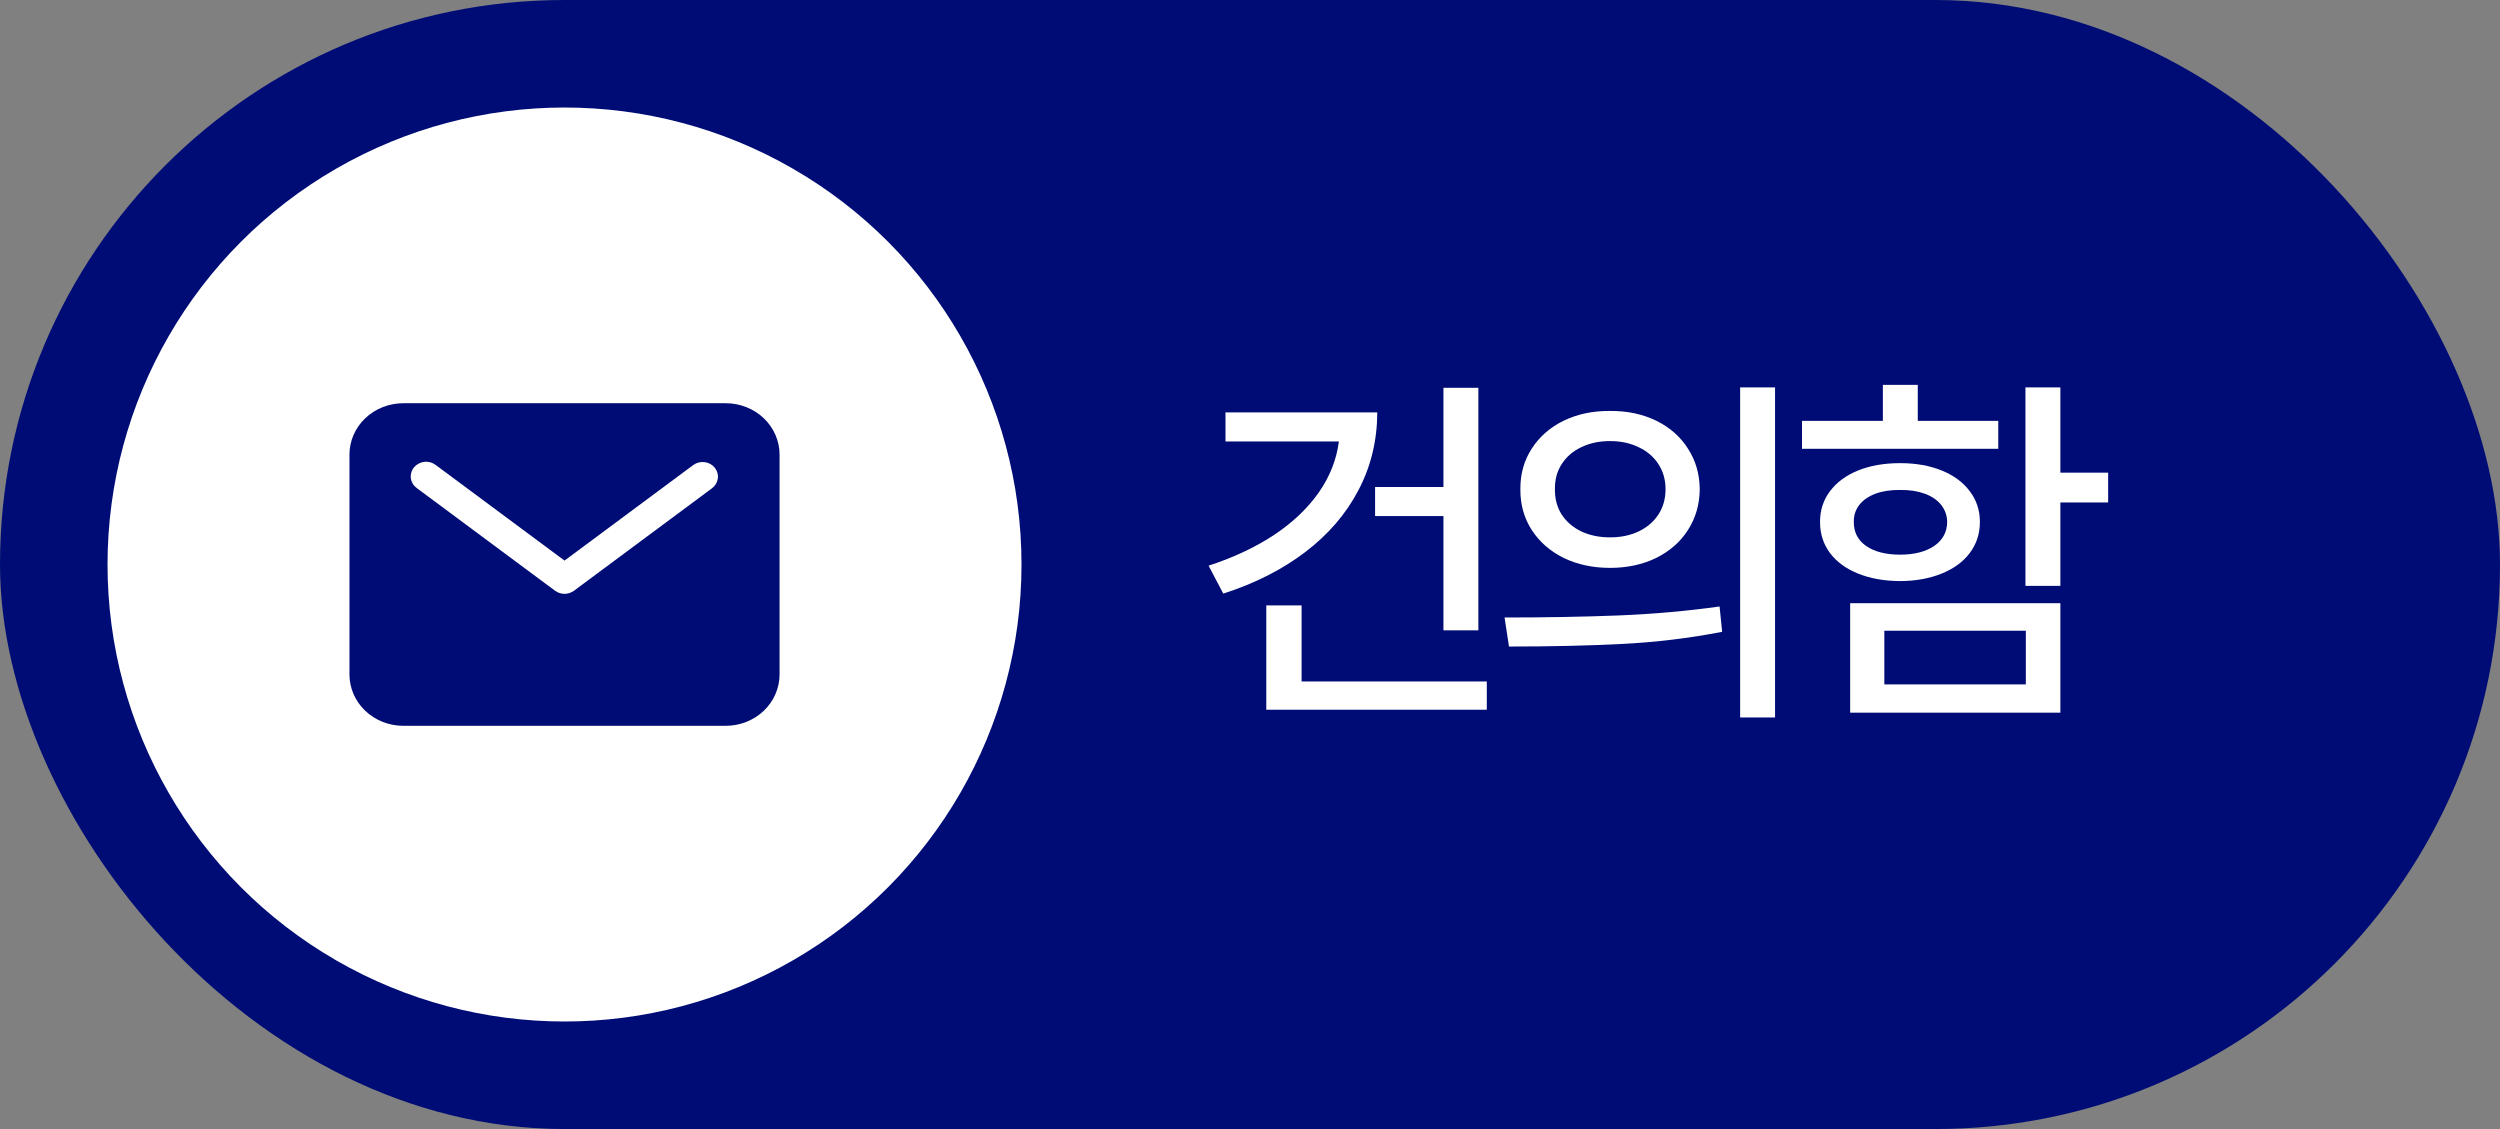 <svg width="93" height="42" viewBox="0 0 93 42" fill="none" xmlns="http://www.w3.org/2000/svg">
<rect x="0" y="0" width="93" height="42" fill="#808080" stroke="none"/>
<rect width="93" height="42" rx="21" fill="#000C76"/>
<circle cx="21" cy="21" r="17" fill="white"/>
<path d="M27 15H15C14.47 15.001 13.961 15.202 13.586 15.56C13.211 15.918 13.001 16.403 13 16.909V25.091C13.001 25.597 13.211 26.082 13.586 26.44C13.961 26.798 14.47 27 15 27H27C27.53 27 28.039 26.798 28.414 26.44C28.788 26.082 28.999 25.597 29 25.091V16.909C28.999 16.403 28.788 15.918 28.414 15.56C28.039 15.202 27.53 15.001 27 15ZM26.494 18.158L21.351 21.976C21.25 22.05 21.127 22.091 21 22.091C20.873 22.091 20.75 22.05 20.649 21.976L15.506 18.158C15.446 18.114 15.395 18.06 15.357 17.997C15.319 17.935 15.294 17.866 15.284 17.794C15.274 17.723 15.28 17.65 15.299 17.58C15.319 17.51 15.353 17.445 15.4 17.388C15.446 17.331 15.504 17.283 15.57 17.247C15.636 17.212 15.709 17.189 15.784 17.181C15.859 17.172 15.935 17.178 16.008 17.198C16.081 17.218 16.149 17.252 16.208 17.297L21 20.854L25.792 17.297C25.912 17.21 26.063 17.172 26.212 17.191C26.36 17.21 26.495 17.284 26.588 17.397C26.68 17.51 26.722 17.654 26.704 17.796C26.686 17.938 26.611 18.068 26.494 18.158Z" fill="#000C76"/>
<path d="M54.995 23.449H53.696V19.197H51.153V18.117H53.696V14.426H54.995V23.449ZM51.235 15.342C51.23 16.395 50.996 17.361 50.531 18.24C50.071 19.12 49.412 19.885 48.555 20.537C47.698 21.189 46.682 21.704 45.506 22.082L44.959 21.043C45.871 20.747 46.675 20.371 47.373 19.915C48.07 19.455 48.628 18.928 49.047 18.336C49.467 17.739 49.72 17.101 49.806 16.422H45.588V15.342H51.235ZM55.309 26.402H47.106V22.52H48.419V25.35H55.309V26.402ZM59.894 15.287C60.532 15.283 61.103 15.403 61.609 15.649C62.115 15.896 62.509 16.242 62.792 16.689C63.079 17.131 63.225 17.634 63.23 18.199C63.225 18.764 63.079 19.27 62.792 19.717C62.509 20.159 62.115 20.505 61.609 20.756C61.103 21.002 60.532 21.125 59.894 21.125C59.255 21.125 58.681 21.002 58.171 20.756C57.665 20.505 57.269 20.159 56.981 19.717C56.694 19.27 56.553 18.764 56.558 18.199C56.553 17.634 56.694 17.131 56.981 16.689C57.269 16.242 57.665 15.896 58.171 15.649C58.681 15.403 59.255 15.283 59.894 15.287ZM59.894 16.408C59.497 16.408 59.142 16.483 58.827 16.634C58.517 16.78 58.273 16.989 58.096 17.263C57.922 17.532 57.838 17.844 57.843 18.199C57.838 18.555 57.922 18.869 58.096 19.143C58.273 19.412 58.517 19.621 58.827 19.771C59.142 19.917 59.497 19.99 59.894 19.99C60.29 19.99 60.643 19.917 60.953 19.771C61.268 19.621 61.514 19.412 61.691 19.143C61.869 18.869 61.958 18.555 61.958 18.199C61.958 17.844 61.869 17.532 61.691 17.263C61.514 16.989 61.268 16.78 60.953 16.634C60.643 16.483 60.29 16.408 59.894 16.408ZM66.032 26.689H64.733V14.412H66.032V26.689ZM55.97 22.971C57.483 22.971 58.895 22.946 60.208 22.895C61.525 22.841 62.778 22.729 63.968 22.561L64.064 23.504C62.842 23.741 61.6 23.891 60.338 23.955C59.08 24.019 57.679 24.051 56.134 24.051L55.97 22.971ZM76.646 17.584H78.423V18.691H76.646V21.795H75.347V14.412H76.646V17.584ZM76.646 26.512H68.826V22.438H76.646V26.512ZM70.097 25.459H75.361V23.463H70.097V25.459ZM74.335 16.695H67.035V15.656H70.043V14.316H71.341V15.656H74.335V16.695ZM70.685 17.229C71.268 17.229 71.783 17.32 72.23 17.502C72.681 17.684 73.03 17.942 73.276 18.274C73.526 18.602 73.652 18.983 73.652 19.416C73.652 19.854 73.526 20.239 73.276 20.571C73.03 20.899 72.681 21.155 72.23 21.337C71.783 21.519 71.268 21.613 70.685 21.617C70.093 21.613 69.571 21.519 69.12 21.337C68.668 21.155 68.32 20.899 68.074 20.571C67.828 20.239 67.705 19.854 67.705 19.416C67.705 18.983 67.828 18.602 68.074 18.274C68.324 17.942 68.673 17.684 69.12 17.502C69.571 17.32 70.093 17.229 70.685 17.229ZM70.685 18.227C70.339 18.222 70.036 18.268 69.776 18.363C69.516 18.459 69.313 18.598 69.168 18.78C69.026 18.963 68.958 19.174 68.962 19.416C68.958 19.794 69.111 20.093 69.42 20.311C69.735 20.526 70.156 20.633 70.685 20.633C71.209 20.633 71.631 20.526 71.95 20.311C72.269 20.093 72.43 19.794 72.435 19.416C72.43 19.174 72.355 18.963 72.21 18.78C72.064 18.598 71.859 18.459 71.594 18.363C71.33 18.268 71.027 18.222 70.685 18.227Z" fill="white"/>
</svg>
